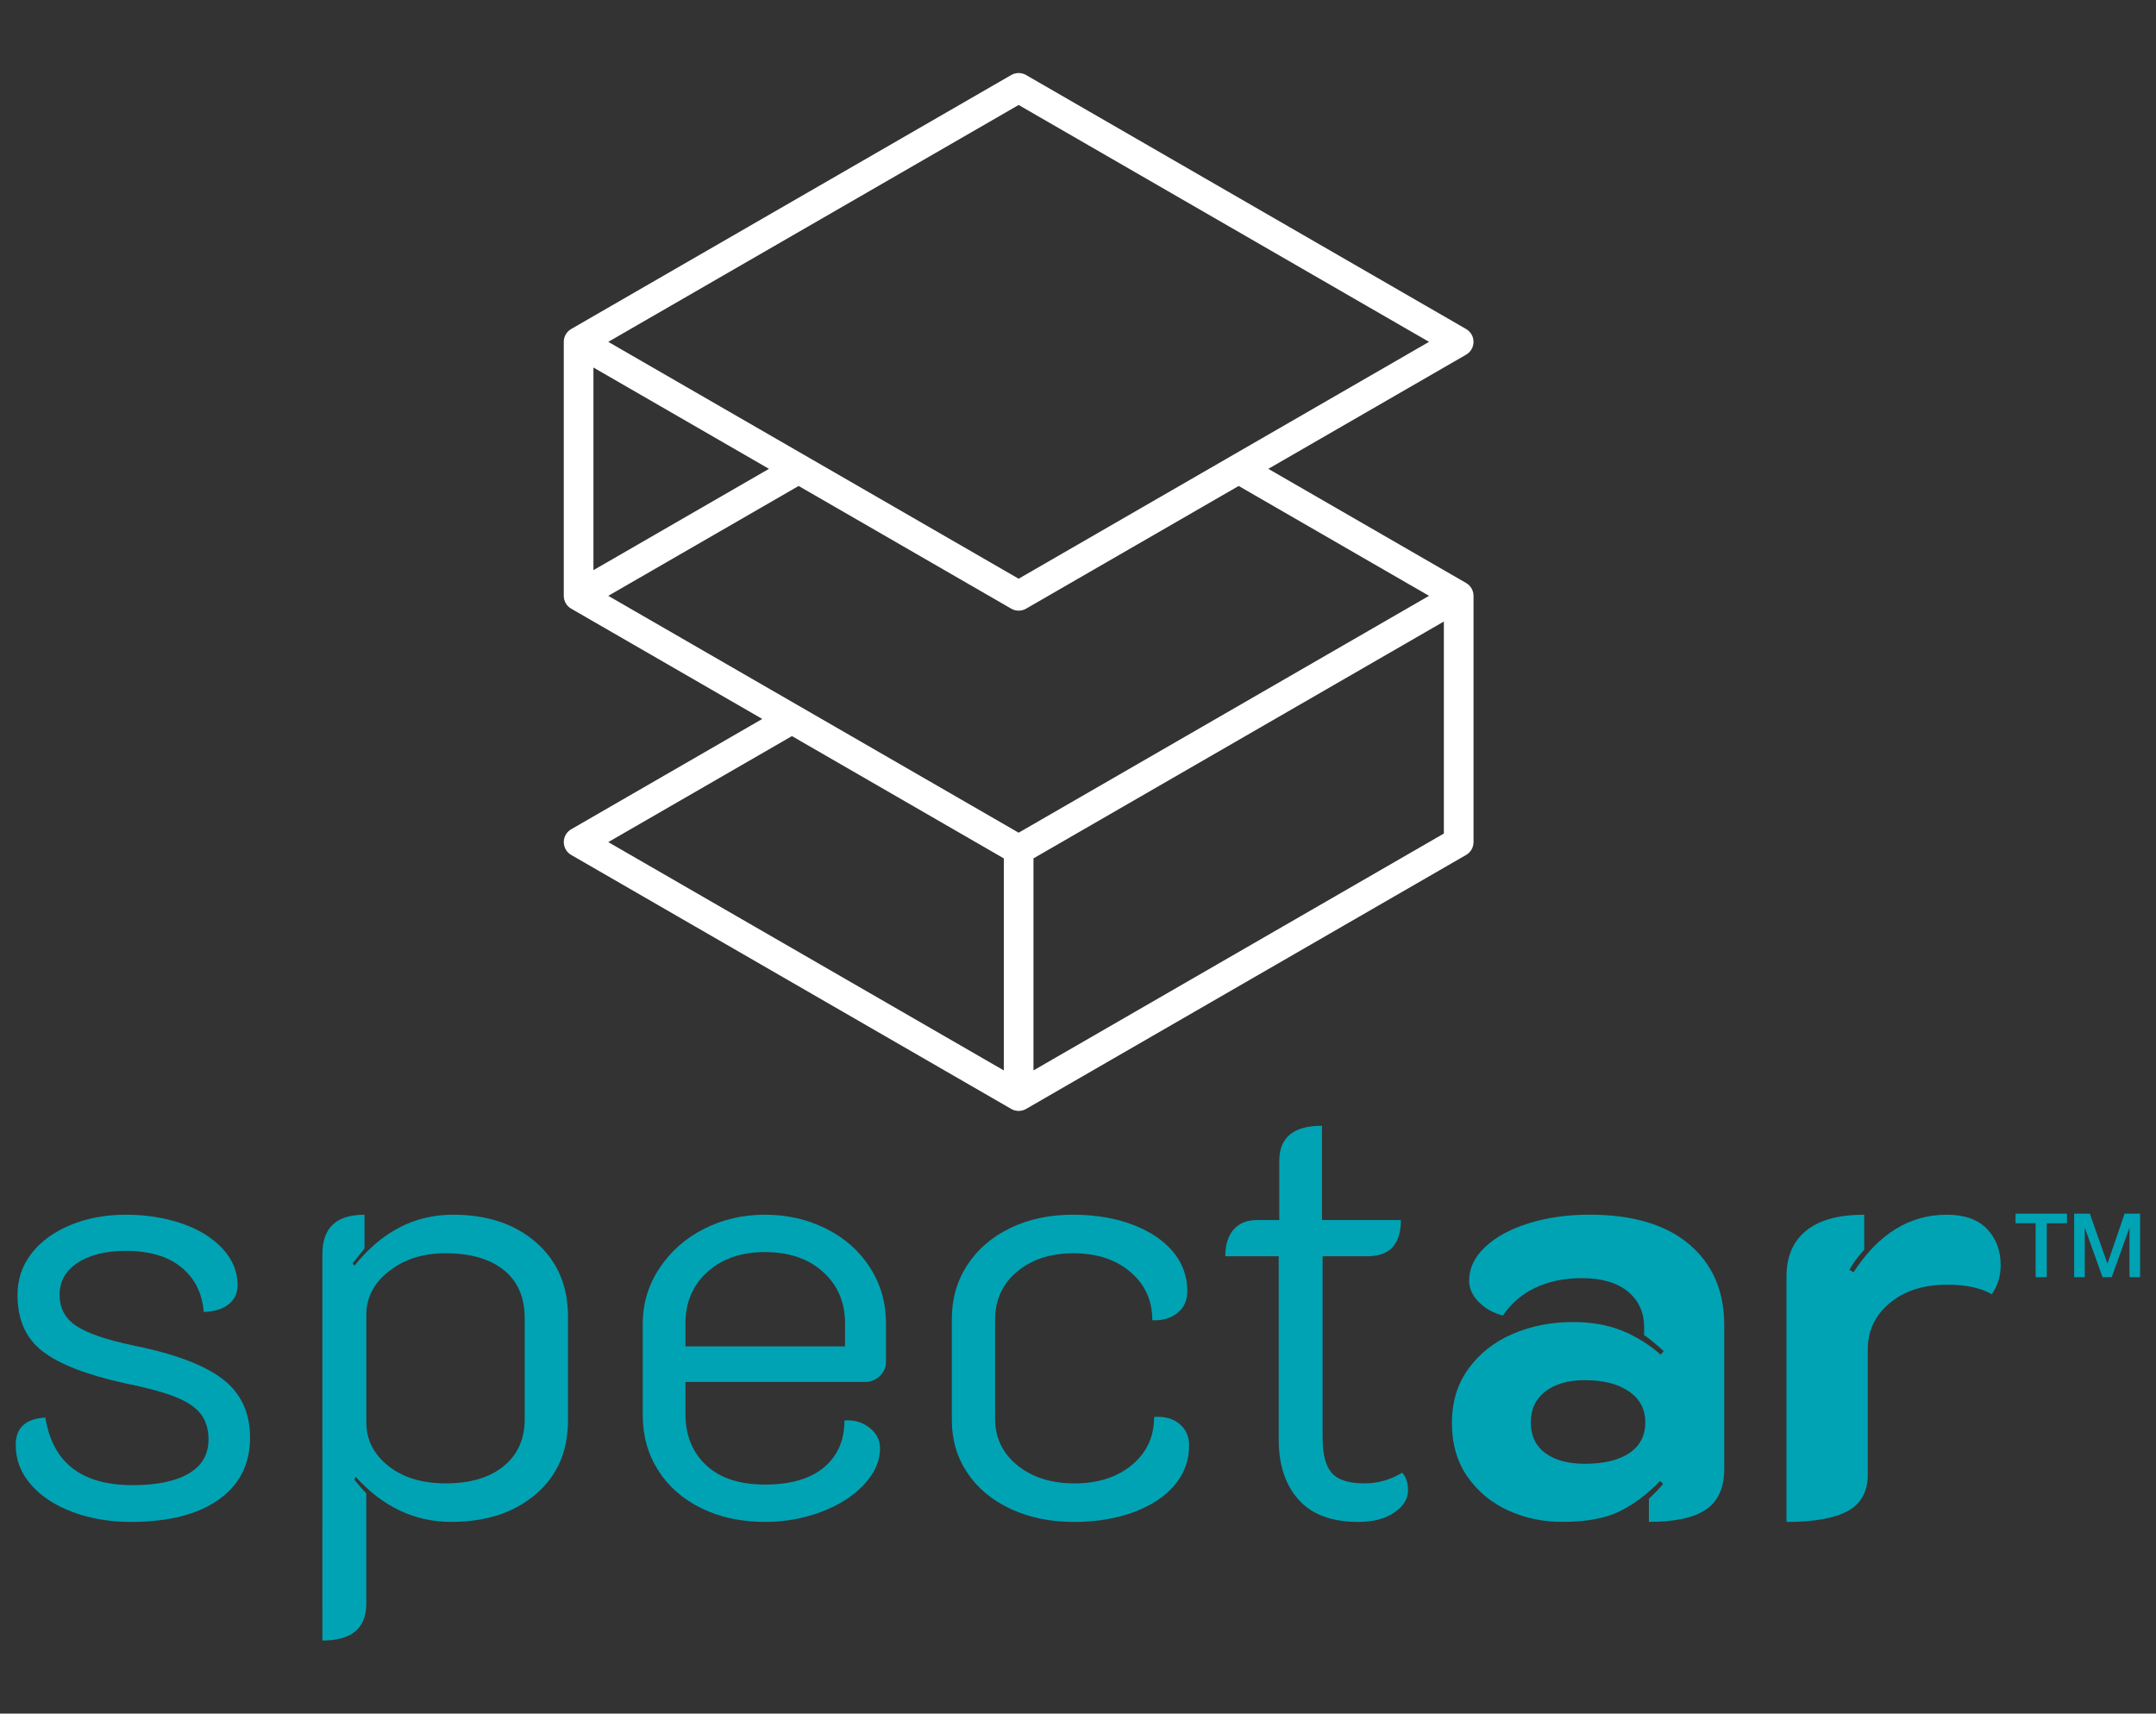 <?xml version="1.0" encoding="utf-8"?>
<!-- Generator: Adobe Illustrator 23.0.4, SVG Export Plug-In . SVG Version: 6.00 Build 0)  -->
<svg width="200px" height="159px" version="1.1" id="Layer_1" xmlns="http://www.w3.org/2000/svg" xmlns:xlink="http://www.w3.org/1999/xlink" x="0px" y="0px"
	 viewBox="0 0 200 159" style="enable-background:new 0 0 200 159;" xml:space="preserve">
<rect x="0" y="0" width="200" height="159" fill="#333333" stroke="none"/>
<style type="text/css">
	.st0{fill:#00A3B4;}
	.st1{fill:#FFFFFF;}
</style>
<g>
	<g id="text__x2B__tm">
		<g>
			<path class="st0" d="M6.768,140.31c-1.633-0.606-2.926-1.449-3.879-2.532c-0.955-1.082-1.431-2.32-1.431-3.714
				c0-1.577,0.917-2.422,2.752-2.532c0.66,4.182,3.357,6.274,8.089,6.274c2.237,0,3.971-0.357,5.2-1.073
				c1.229-0.715,1.844-1.769,1.844-3.165c0-0.953-0.239-1.742-0.715-2.366c-0.477-0.623-1.275-1.155-2.394-1.596
				c-1.12-0.44-2.688-0.861-4.705-1.266c-3.486-0.771-6.008-1.751-7.567-2.944c-1.56-1.192-2.339-2.944-2.339-5.255
				c0-1.431,0.431-2.705,1.293-3.825c0.862-1.118,2.064-1.999,3.604-2.641c1.541-0.642,3.265-0.963,5.173-0.963
				c1.834,0,3.54,0.267,5.118,0.798c1.577,0.532,2.843,1.303,3.797,2.311c0.954,1.01,1.431,2.156,1.431,3.439
				c0,0.734-0.275,1.321-0.826,1.761c-0.55,0.44-1.321,0.679-2.311,0.715c-0.147-1.761-0.844-3.146-2.091-4.155
				c-1.247-1.009-2.953-1.513-5.118-1.513c-1.871,0-3.366,0.367-4.485,1.1c-1.12,0.734-1.678,1.725-1.678,2.972
				c0,1.247,0.513,2.211,1.541,2.889c1.026,0.679,2.752,1.275,5.173,1.788c3.852,0.771,6.64,1.808,8.365,3.11
				c1.724,1.303,2.587,3.128,2.587,5.476c0,2.458-0.973,4.375-2.917,5.75c-1.945,1.376-4.659,2.064-8.145,2.064
				C10.189,141.217,8.4,140.915,6.768,140.31z"/>
			<path class="st0" d="M29.908,116.343c0-2.421,1.302-3.632,3.907-3.632v3.136l-1.101,1.376l0.165,0.22
				c2.531-3.155,5.576-4.733,9.135-4.733c3.192,0,5.769,0.863,7.732,2.586c1.962,1.725,2.944,4.017,2.944,6.879v9.63
				c0,2.862-1,5.145-2.999,6.851c-2,1.706-4.614,2.559-7.842,2.559c-3.376,0-6.329-1.394-8.86-4.182l-0.11,0.275
				c0.293,0.367,0.66,0.789,1.1,1.266v10.236c0,2.275-1.358,3.412-4.072,3.412V116.343z M46.72,136.045
				c1.302-1.064,1.954-2.512,1.954-4.348v-9.41c0-1.907-0.643-3.384-1.926-4.43c-1.284-1.045-3.101-1.568-5.448-1.568
				c-2.055,0-3.788,0.55-5.2,1.651c-1.413,1.101-2.119,2.459-2.119,4.072v9.961c0,1.615,0.678,2.963,2.036,4.045
				c1.357,1.082,3.136,1.623,5.338,1.623C43.629,137.64,45.417,137.109,46.72,136.045z"/>
			<path class="st0" d="M65.072,139.952c-1.725-0.844-3.064-2.017-4.017-3.522c-0.955-1.503-1.431-3.21-1.431-5.118v-8.475
				c0-1.871,0.513-3.586,1.541-5.146c1.027-1.559,2.403-2.778,4.127-3.659c1.724-0.881,3.613-1.321,5.668-1.321
				c2.054,0,3.943,0.431,5.668,1.293c1.724,0.863,3.082,2.064,4.073,3.605c0.991,1.54,1.486,3.265,1.486,5.173v3.632
				c0,0.477-0.192,0.899-0.578,1.266c-0.385,0.367-0.835,0.55-1.348,0.55H63.586v2.972c0,1.981,0.642,3.568,1.926,4.76
				c1.284,1.192,3.1,1.788,5.448,1.788c2.384,0,4.21-0.531,5.476-1.595c1.266-1.064,1.899-2.513,1.899-4.348
				c0.88-0.073,1.651,0.147,2.311,0.66c0.66,0.514,0.991,1.155,0.991,1.926c0,1.175-0.495,2.293-1.486,3.357
				c-0.991,1.065-2.311,1.908-3.962,2.532c-1.651,0.623-3.394,0.935-5.228,0.935C68.759,141.217,66.796,140.795,65.072,139.952z
				 M78.39,124.928v-2.146c0-1.944-0.679-3.531-2.036-4.76c-1.358-1.229-3.156-1.843-5.393-1.843c-2.201,0-3.981,0.615-5.338,1.843
				c-1.358,1.229-2.036,2.816-2.036,4.76v2.146H78.39z"/>
			<path class="st0" d="M93.743,140.007c-1.725-0.807-3.064-1.926-4.017-3.357c-0.955-1.431-1.431-3.063-1.431-4.898v-9.355
				c0-1.872,0.476-3.54,1.431-5.008c0.954-1.467,2.284-2.614,3.99-3.439c1.706-0.826,3.641-1.238,5.806-1.238
				c2.054,0,3.888,0.302,5.503,0.908c1.614,0.606,2.87,1.44,3.769,2.504c0.899,1.064,1.348,2.293,1.348,3.687
				c0,0.844-0.302,1.513-0.908,2.009c-0.606,0.496-1.386,0.726-2.339,0.688c0-1.834-0.679-3.329-2.036-4.485
				c-1.358-1.155-3.119-1.733-5.283-1.733c-2.128,0-3.871,0.569-5.229,1.706c-1.358,1.137-2.036,2.623-2.036,4.458v9.19
				c0,1.761,0.688,3.202,2.064,4.32c1.376,1.119,3.146,1.678,5.311,1.678c2.164,0,3.935-0.568,5.311-1.706
				c1.376-1.137,2.064-2.623,2.064-4.458c0.953-0.073,1.733,0.138,2.338,0.633c0.605,0.495,0.908,1.165,0.908,2.009
				c0,1.395-0.449,2.623-1.348,3.687c-0.899,1.065-2.165,1.898-3.798,2.504c-1.632,0.605-3.476,0.908-5.531,0.908
				C97.431,141.217,95.467,140.814,93.743,140.007z"/>
			<path class="st0" d="M120.461,139.154c-1.229-1.376-1.843-3.237-1.843-5.586v-17.004h-4.953c0-1.063,0.256-1.889,0.771-2.476
				c0.513-0.586,1.229-0.881,2.146-0.881h2.091v-5.503c0-2.164,1.321-3.247,3.962-3.247v8.75h7.319c0,2.238-1.027,3.357-3.081,3.357
				h-4.182v16.84c0,1.54,0.283,2.633,0.853,3.274c0.568,0.642,1.568,0.963,2.999,0.963c1.284,0,2.457-0.33,3.522-0.99
				c0.366,0.367,0.55,0.918,0.55,1.651c0,0.77-0.422,1.45-1.266,2.036c-0.844,0.586-1.963,0.88-3.357,0.88
				C123.534,141.217,121.69,140.529,120.461,139.154z"/>
			<path class="st0" d="M139.887,140.144c-1.56-0.715-2.816-1.761-3.77-3.137c-0.955-1.376-1.431-3.035-1.431-4.98
				c0-1.944,0.513-3.623,1.541-5.036c1.026-1.412,2.394-2.485,4.1-3.219c1.706-0.734,3.568-1.101,5.586-1.101
				c1.687,0,3.182,0.257,4.485,0.771c1.302,0.515,2.522,1.266,3.66,2.256l0.275-0.331c-0.771-0.696-1.376-1.192-1.816-1.486v-0.715
				c0-1.394-0.505-2.504-1.513-3.33c-1.009-0.825-2.43-1.238-4.264-1.238c-1.615,0-3.046,0.294-4.293,0.881
				c-1.247,0.587-2.256,1.45-3.027,2.586c-0.88-0.22-1.623-0.633-2.228-1.238c-0.606-0.605-0.908-1.274-0.908-2.009
				c0-1.137,0.495-2.174,1.486-3.11c0.99-0.935,2.338-1.669,4.045-2.201c1.706-0.531,3.585-0.798,5.641-0.798
				c3.998,0,7.08,0.917,9.245,2.752c2.164,1.835,3.247,4.33,3.247,7.484v13.372c0,1.725-0.56,2.972-1.678,3.742
				c-1.12,0.771-2.889,1.155-5.31,1.155v-2.146c0.55-0.513,0.99-0.971,1.321-1.376l-0.275-0.275
				c-1.211,1.247-2.476,2.193-3.797,2.834c-1.321,0.642-3.082,0.963-5.283,0.963C143.124,141.217,141.445,140.86,139.887,140.144z
				 M151.14,134.834c0.991-0.66,1.486-1.614,1.486-2.862c0-1.211-0.505-2.164-1.513-2.862c-1.009-0.697-2.375-1.046-4.1-1.046
				c-1.54,0-2.761,0.349-3.659,1.046c-0.9,0.697-1.348,1.651-1.348,2.862c0,1.247,0.449,2.201,1.348,2.862
				c0.898,0.66,2.119,0.99,3.659,0.99C148.774,135.824,150.15,135.495,151.14,134.834z"/>
			<path class="st0" d="M175.299,120.911c-1.358,1.137-2.036,2.568-2.036,4.293v11.612c0,1.577-0.615,2.706-1.844,3.384
				c-1.229,0.678-3.128,1.018-5.695,1.018v-22.783c0-1.834,0.605-3.247,1.816-4.237c1.211-0.991,3.008-1.486,5.393-1.486v3.247
				c-0.55,0.587-1.01,1.211-1.376,1.871l0.386,0.22c2.311-3.558,5.191-5.338,8.64-5.338c1.651,0,2.898,0.44,3.742,1.321
				c0.843,0.881,1.266,2,1.266,3.357c0,1.028-0.275,1.926-0.826,2.696c-1.028-0.586-2.404-0.881-4.127-0.881
				C178.435,119.205,176.656,119.774,175.299,120.911z"/>
		</g>
		<g>
			<path class="st0" d="M186.969,112.614h4.772v0.891h-1.874v5.003h-1.032v-5.003h-1.865V112.614z"/>
			<path class="st0" d="M192.409,112.614h1.453l1.626,4.614h0.016l1.585-4.614h1.436v5.894h-0.983v-4.549h-0.016l-1.634,4.549h-0.85
				l-1.634-4.549h-0.016v4.549h-0.983V112.614z"/>
		</g>
	</g>
	<path class="st1" d="M136.002,54.095l-18.346-10.592l18.346-10.592c0.426-0.246,0.688-0.7,0.688-1.191
		c0-0.491-0.262-0.946-0.688-1.191L95.182,6.961c-0.426-0.246-0.95-0.246-1.376,0l-40.82,23.567c-0.426,0.246-0.688,0.7-0.688,1.191
		v23.567c0,0.491,0.262,0.946,0.688,1.191l17.726,10.234L52.987,76.947c-0.426,0.246-0.688,0.7-0.688,1.191
		c0,0.491,0.262,0.946,0.688,1.191l40.82,23.568c0.213,0.123,0.45,0.184,0.688,0.184c0.237,0,0.475-0.061,0.688-0.184l40.82-23.568
		c0.426-0.246,0.688-0.7,0.688-1.191V55.287C136.69,54.795,136.428,54.341,136.002,54.095z M94.494,9.741l38.068,21.979
		L94.494,53.698L56.426,31.72L94.494,9.741z M55.05,34.102l16.283,9.401L55.05,52.904V34.102z M74.085,45.092l19.722,11.386
		c0.213,0.123,0.45,0.184,0.688,0.184c0.237,0,0.475-0.061,0.688-0.184l19.722-11.386l17.658,10.195L94.494,77.265L56.426,55.287
		L74.085,45.092z M73.464,68.301l19.654,11.348v19.674L56.426,78.138L73.464,68.301z M95.87,99.322V79.648l38.068-21.978v19.674
		L95.87,99.322z"/>
</g>
</svg>
